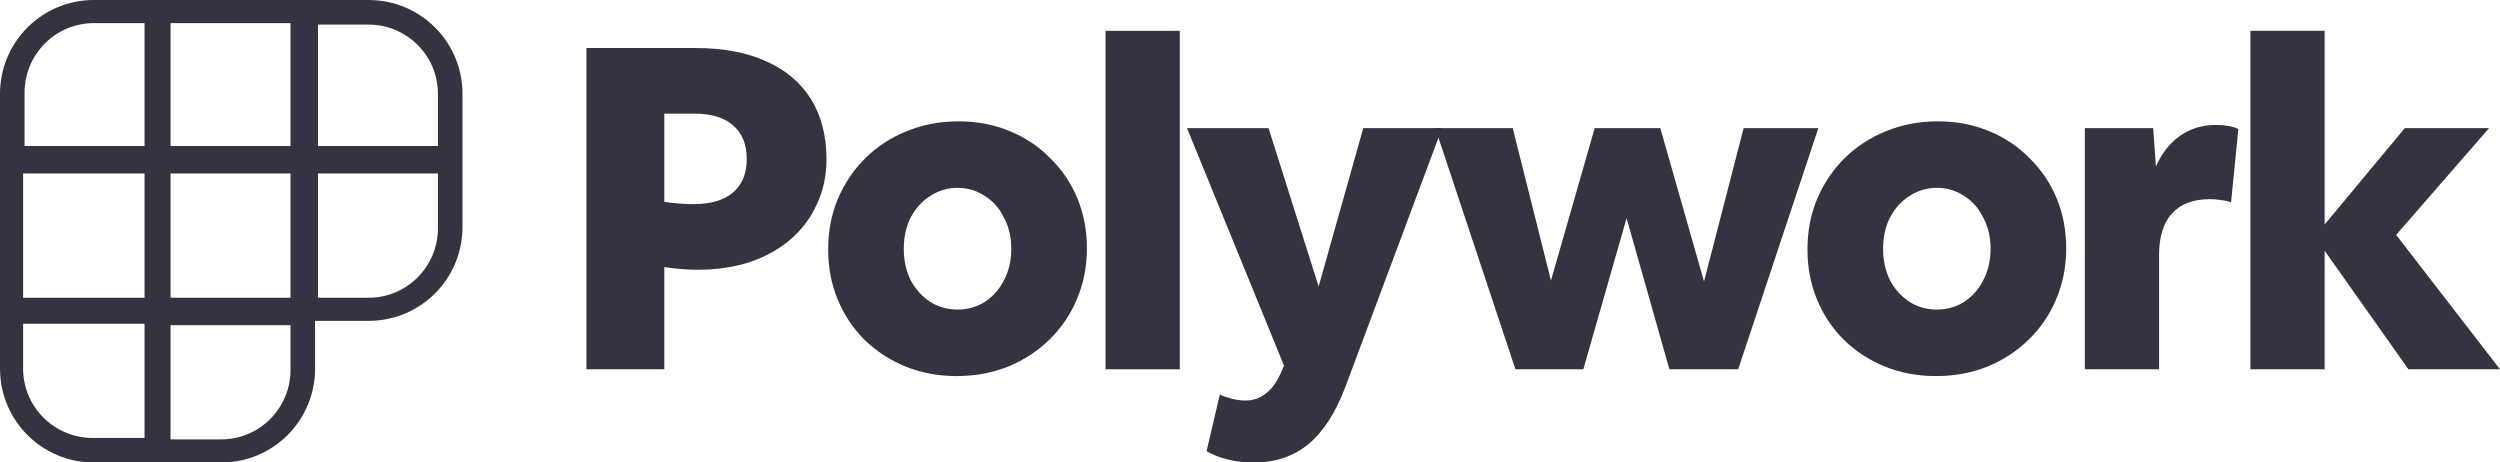 <svg width="1000" height="185" viewBox="0 0 1000 185" fill="none" xmlns="http://www.w3.org/2000/svg">
<path d="M234.568 147.716V19.211H278.297C289.23 19.211 298.583 20.96 306.357 24.46C314.253 27.959 320.265 33.027 324.395 39.663C328.525 46.3 330.59 54.324 330.59 63.735C330.59 70.251 329.315 76.224 326.764 81.653C324.335 87.083 320.812 91.789 316.196 95.771C311.702 99.632 306.296 102.648 299.98 104.82C293.663 106.872 286.618 107.897 278.844 107.897C274.714 107.897 270.341 107.535 265.725 106.811V147.716H234.568ZM265.725 45.455V80.748C269.977 81.352 273.864 81.653 277.386 81.653C284.189 81.653 289.412 80.145 293.056 77.129C296.822 73.991 298.704 69.466 298.704 63.554C298.704 57.762 296.882 53.298 293.238 50.161C289.716 47.023 284.553 45.455 277.751 45.455H265.725Z" fill="#333342"/>
<path d="M382.652 150.43C375.364 150.43 368.561 149.163 362.245 146.63C356.05 144.096 350.584 140.536 345.846 135.951C341.23 131.366 337.647 125.996 335.096 119.843C332.545 113.689 331.27 106.992 331.27 99.752C331.27 92.513 332.545 85.816 335.096 79.662C337.769 73.388 341.413 67.958 346.029 63.373C350.766 58.667 356.293 55.047 362.609 52.514C369.047 49.859 375.971 48.532 383.381 48.532C390.669 48.532 397.411 49.799 403.606 52.333C409.922 54.866 415.388 58.486 420.004 63.192C424.742 67.777 428.386 73.147 430.937 79.3C433.488 85.454 434.763 92.151 434.763 99.391C434.763 106.63 433.427 113.387 430.754 119.662C428.204 125.815 424.559 131.185 419.822 135.77C415.206 140.355 409.679 143.975 403.241 146.63C396.925 149.163 390.062 150.43 382.652 150.43ZM383.016 123.825C387.025 123.825 390.669 122.799 393.949 120.748C397.229 118.576 399.779 115.68 401.601 112.06C403.545 108.32 404.517 104.157 404.517 99.572C404.517 94.866 403.545 90.703 401.601 87.083C399.779 83.343 397.229 80.447 393.949 78.395C390.669 76.224 387.025 75.138 383.016 75.138C379.008 75.138 375.364 76.224 372.084 78.395C368.804 80.447 366.193 83.343 364.249 87.083C362.427 90.703 361.516 94.866 361.516 99.572C361.516 104.157 362.427 108.32 364.249 112.06C366.193 115.68 368.804 118.576 372.084 120.748C375.364 122.799 379.008 123.825 383.016 123.825Z" fill="#333342"/>
<path d="M442.221 147.716V12.333H471.921V147.716H442.221Z" fill="#333342"/>
<path d="M501.582 185C498.06 185 494.719 184.638 491.561 183.914C488.403 183.19 485.427 182.044 482.633 180.475L487.917 157.851C489.253 158.454 490.832 158.997 492.654 159.48C494.598 159.963 496.42 160.204 498.12 160.204C501.4 160.204 504.255 159.178 506.684 157.127C509.113 155.197 511.178 152.12 512.879 147.896L513.608 146.268L474.798 51.247H507.413L527.455 114.594L545.312 51.247H576.833L538.206 154.593C534.319 164.97 529.399 172.632 523.447 177.579C517.495 182.526 510.207 185 501.582 185Z" fill="#333342"/>
<path d="M606.175 147.716L574.106 51.247H605.081L620.387 112.241L637.878 51.247H664.116L681.608 112.603L697.46 51.247H727.342L695.273 147.716H667.76L650.633 87.264L633.323 147.716H606.175Z" fill="#333342"/>
<path d="M774.37 150.43C767.081 150.43 760.279 149.163 753.963 146.63C747.768 144.096 742.301 140.536 737.564 135.951C732.948 131.366 729.365 125.996 726.814 119.843C724.263 113.689 722.988 106.992 722.988 99.752C722.988 92.513 724.263 85.816 726.814 79.662C729.486 73.388 733.13 67.958 737.746 63.373C742.484 58.667 748.011 55.047 754.327 52.514C760.765 49.859 767.689 48.532 775.099 48.532C782.387 48.532 789.128 49.799 795.323 52.333C801.64 54.866 807.106 58.486 811.722 63.192C816.459 67.777 820.103 73.147 822.654 79.3C825.205 85.454 826.481 92.151 826.481 99.391C826.481 106.63 825.144 113.387 822.472 119.662C819.921 125.815 816.277 131.185 811.54 135.77C806.924 140.355 801.397 143.975 794.959 146.63C788.643 149.163 781.779 150.43 774.37 150.43ZM774.734 123.825C778.743 123.825 782.387 122.799 785.667 120.748C788.946 118.576 791.497 115.68 793.319 112.06C795.263 108.32 796.234 104.157 796.234 99.572C796.234 94.866 795.263 90.703 793.319 87.083C791.497 83.343 788.946 80.447 785.667 78.395C782.387 76.224 778.743 75.138 774.734 75.138C770.726 75.138 767.081 76.224 763.802 78.395C760.522 80.447 757.91 83.343 755.967 87.083C754.145 90.703 753.234 94.866 753.234 99.572C753.234 104.157 754.145 108.32 755.967 112.06C757.91 115.68 760.522 118.576 763.802 120.748C767.081 122.799 770.726 123.825 774.734 123.825Z" fill="#333342"/>
<path d="M833.939 147.716V51.247H861.27L862.363 66.631C864.671 61.322 867.89 57.219 872.02 54.324C876.15 51.428 880.948 49.98 886.414 49.98C887.993 49.98 889.572 50.1 891.151 50.342C892.731 50.583 894.128 51.005 895.342 51.609L892.427 80.929C891.091 80.447 889.694 80.145 888.236 80.024C886.9 79.783 885.503 79.662 884.045 79.662C877.243 79.662 872.141 81.593 868.74 85.454C865.339 89.195 863.638 94.685 863.638 101.924V147.716H833.939Z" fill="#333342"/>
<path d="M900.151 147.716V12.333H929.851V89.798L961.919 51.247H995.627L958.457 93.961L1000 147.716H963.377L929.851 100.296V147.716H900.151Z" fill="#333342"/>
<path fill-rule="evenodd" clip-rule="evenodd" d="M0 147.422V37.578C0 16.766 16.766 0 37.578 0H147.422C168.234 0 185 16.766 185 37.578V90.766C185 111.578 168.234 128.344 147.422 128.344H126.031V147.422C126.031 168.234 109.265 185 88.453 185H37.578C16.766 185 0 168.234 0 147.422ZM57.812 58.391H9.828V37C9.828 21.969 21.969 9.25 37.578 9.25H57.812V58.391ZM147.422 119.094H127.187V69.375H175.172V91.344C175.172 106.375 163.031 119.094 147.422 119.094ZM88.453 175.75H68.219V130.078H116.203V148C116.203 163.031 104.062 175.75 88.453 175.75ZM68.219 119.094H116.203V69.375H68.219V119.094ZM127.187 58.391H175.172V37.578C175.172 21.969 162.453 9.828 147.422 9.828H127.187V58.391ZM116.203 58.391H68.219V9.25H116.203V58.391ZM9.25 129.5V147.422C9.25 163.031 21.969 175.172 37 175.172H57.812V129.5H9.25ZM57.812 119.094H9.25V69.375H57.812V119.094Z" fill="#333342"/>
</svg>
